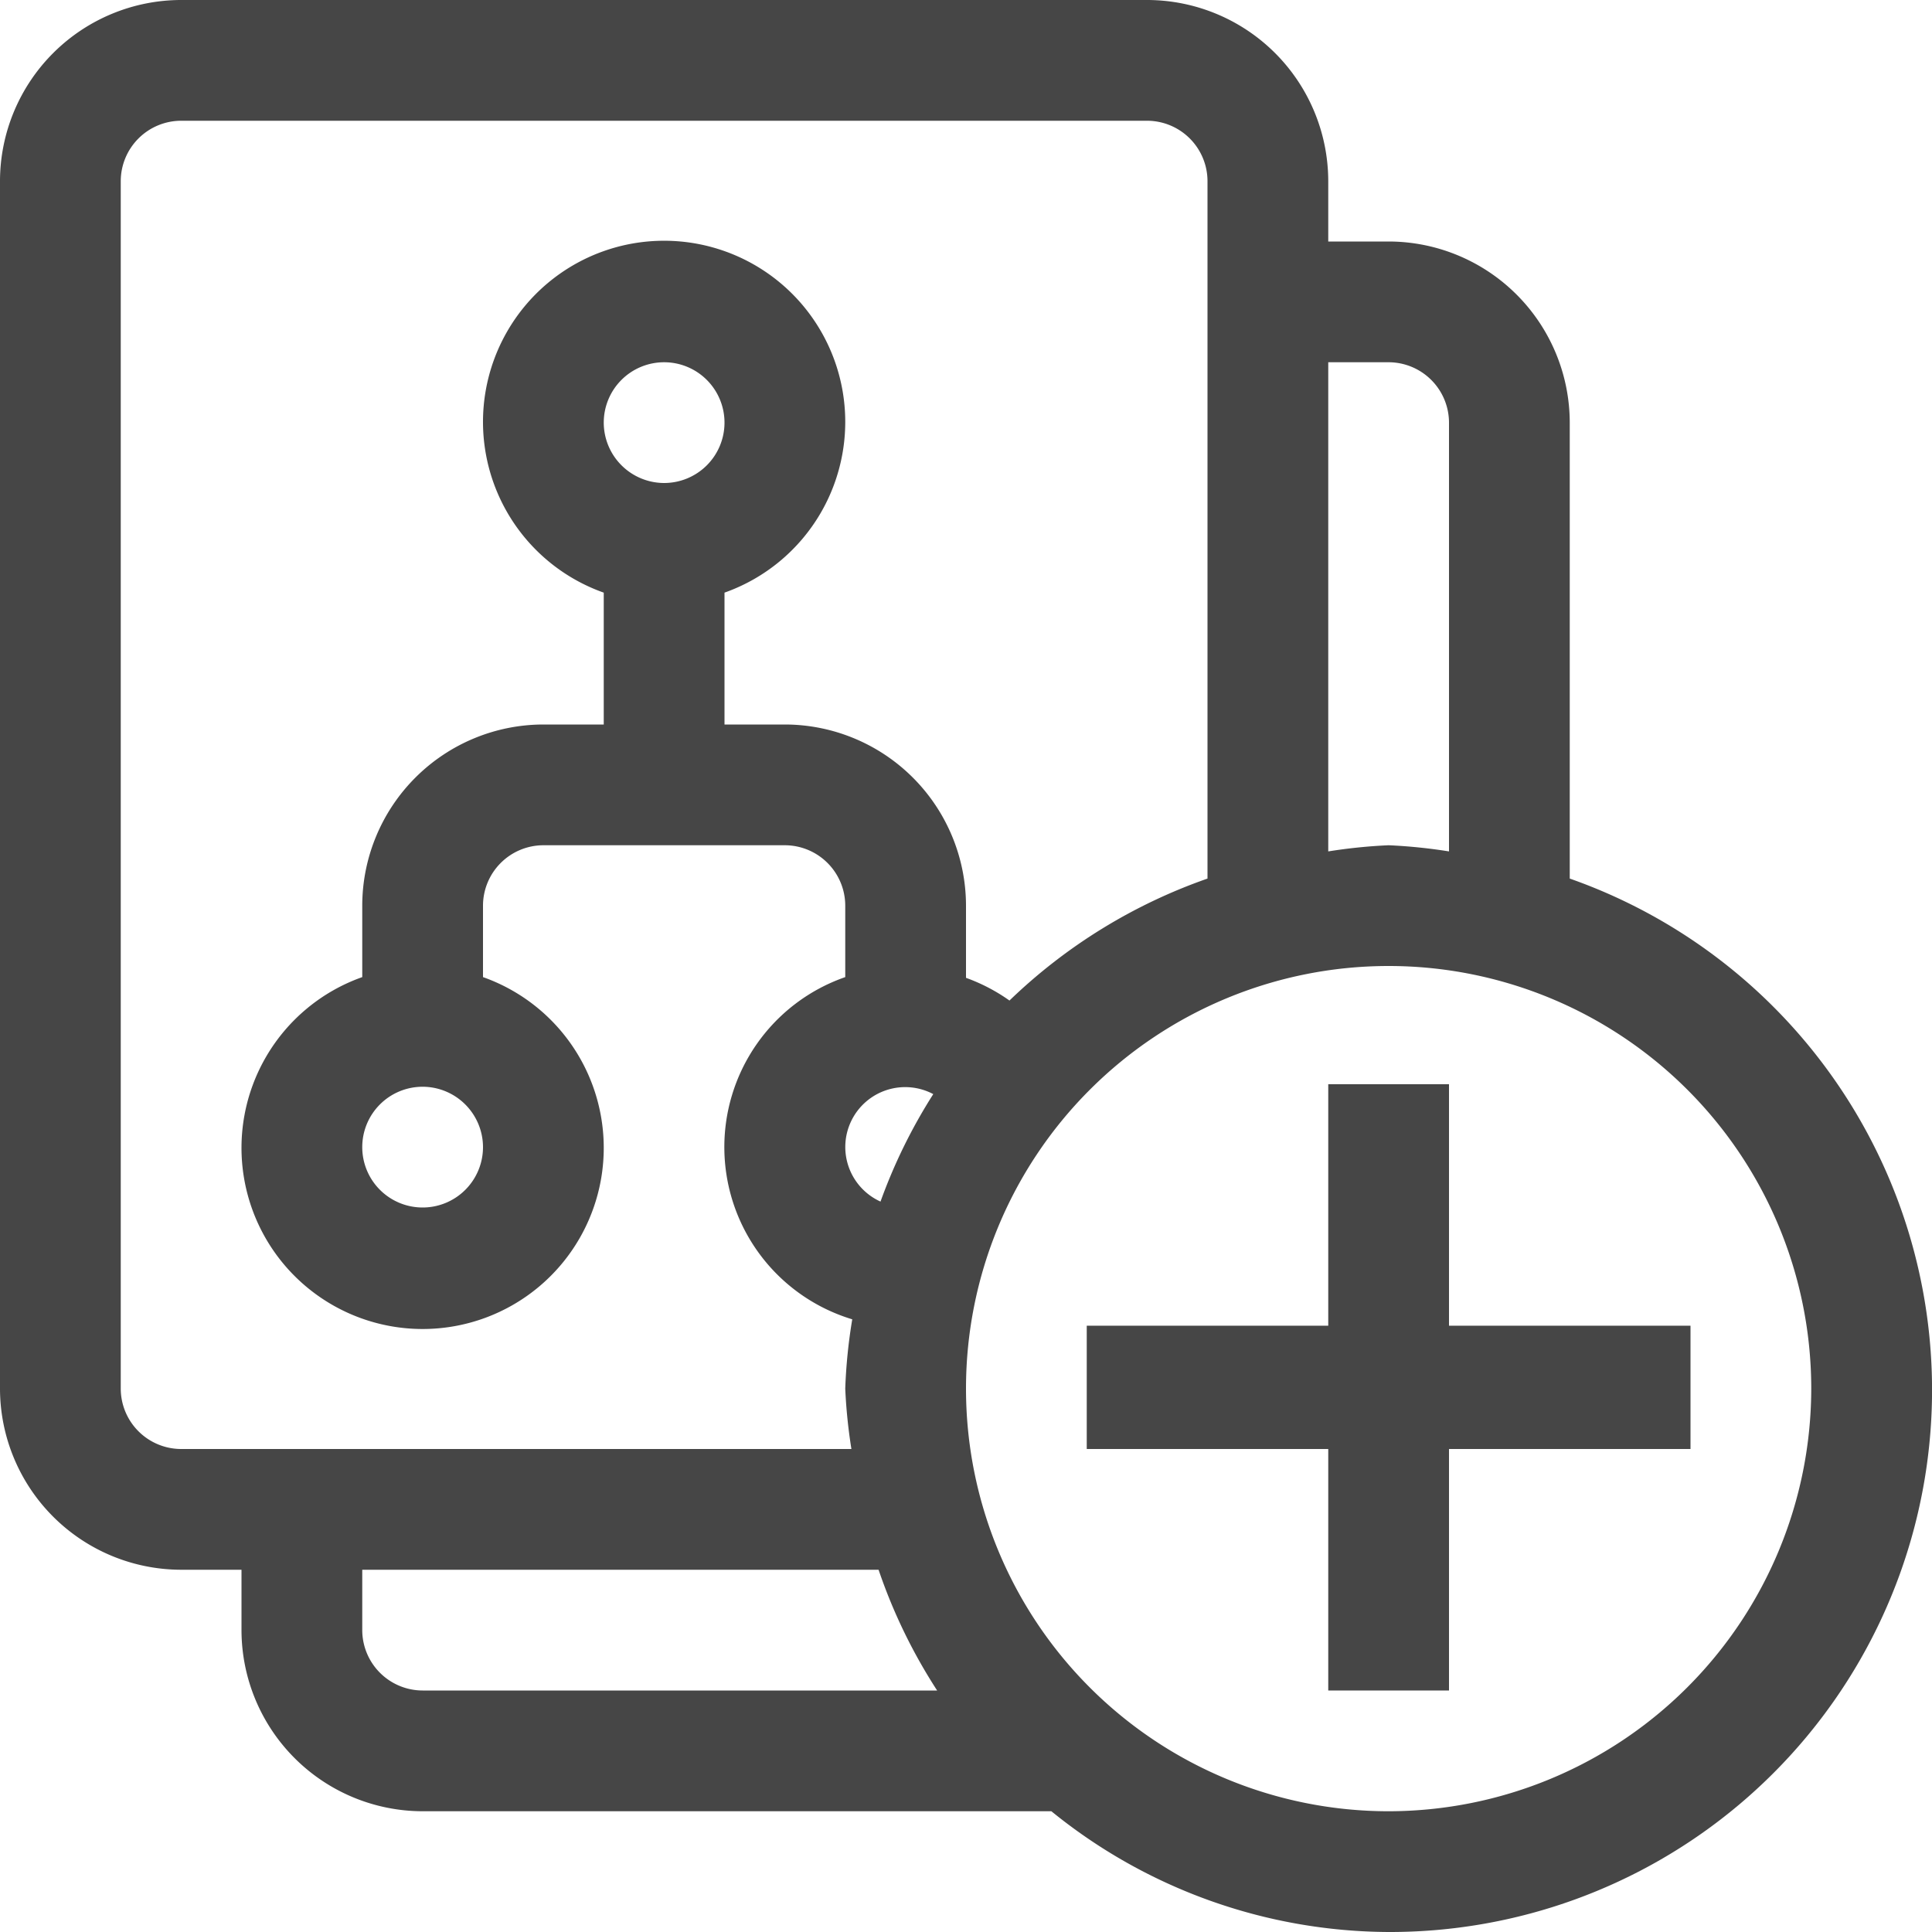 <svg id="Layer_1" data-name="Layer 1" xmlns="http://www.w3.org/2000/svg" viewBox="0 0 16 16">
    <path d="M13,7.276V3.5A1.502,1.502,0,0,0,11.5,2H11V1.5A1.502,1.502,0,0,0,9.5,0h-8A1.502,1.502,0,0,0,0,1.5v10A1.502,1.502,0,0,0,1.5,13H2v.5A1.502,1.502,0,0,0,3.5,15H8.707A4.455,4.455,0,0,0,11.5,16,4.489,4.489,0,0,0,13,7.276ZM11.5,3a.501.501,0,0,1,.5.5V7.051A4.412,4.412,0,0,0,11.5,7a4.412,4.412,0,0,0-.5.051V3ZM1,11.5V1.5A.501.501,0,0,1,1.5,1h8a.501.501,0,0,1,.5.5V7.276a4.497,4.497,0,0,0-1.64,1.01A1.498,1.498,0,0,0,8,8.098V7.5A1.502,1.502,0,0,0,6.5,6H6V4.908a1.5,1.5,0,1,0-1,0V6H4.5A1.502,1.502,0,0,0,3,7.5v.592a1.5,1.5,0,1,0,1,0V7.5A.501.501,0,0,1,4.5,7h2a.501.501,0,0,1,.5.5v.592a1.49,1.49,0,0,0,.058,2.834A4.437,4.437,0,0,0,7,11.5a4.412,4.412,0,0,0,.051.5H1.5A.501.501,0,0,1,1,11.5ZM7.292,9.951a.496.496,0,1,1,.437-.89A4.475,4.475,0,0,0,7.292,9.951ZM5,3.5a.5.5,0,1,1,.5.5A.501.501,0,0,1,5,3.5Zm-1,6A.5.5,0,1,1,3.5,9,.501.501,0,0,1,4,9.5Zm-1,4V13H7.276a4.487,4.487,0,0,0,.485,1H3.5A.501.501,0,0,1,3,13.5ZM11.5,15A3.5,3.5,0,1,1,15,11.5,3.504,3.504,0,0,1,11.5,15Z" class="aw-theme-iconOutline" fill="#464646"/>
    <polygon points="12 10.979 12 8.979 11 8.979 11 10.979 9 10.979 9 12 11 12 11 14 12 14 12 12 14 12 14 10.979 12 10.979" class="aw-theme-iconOutline" fill="#464646"/>
</svg>

